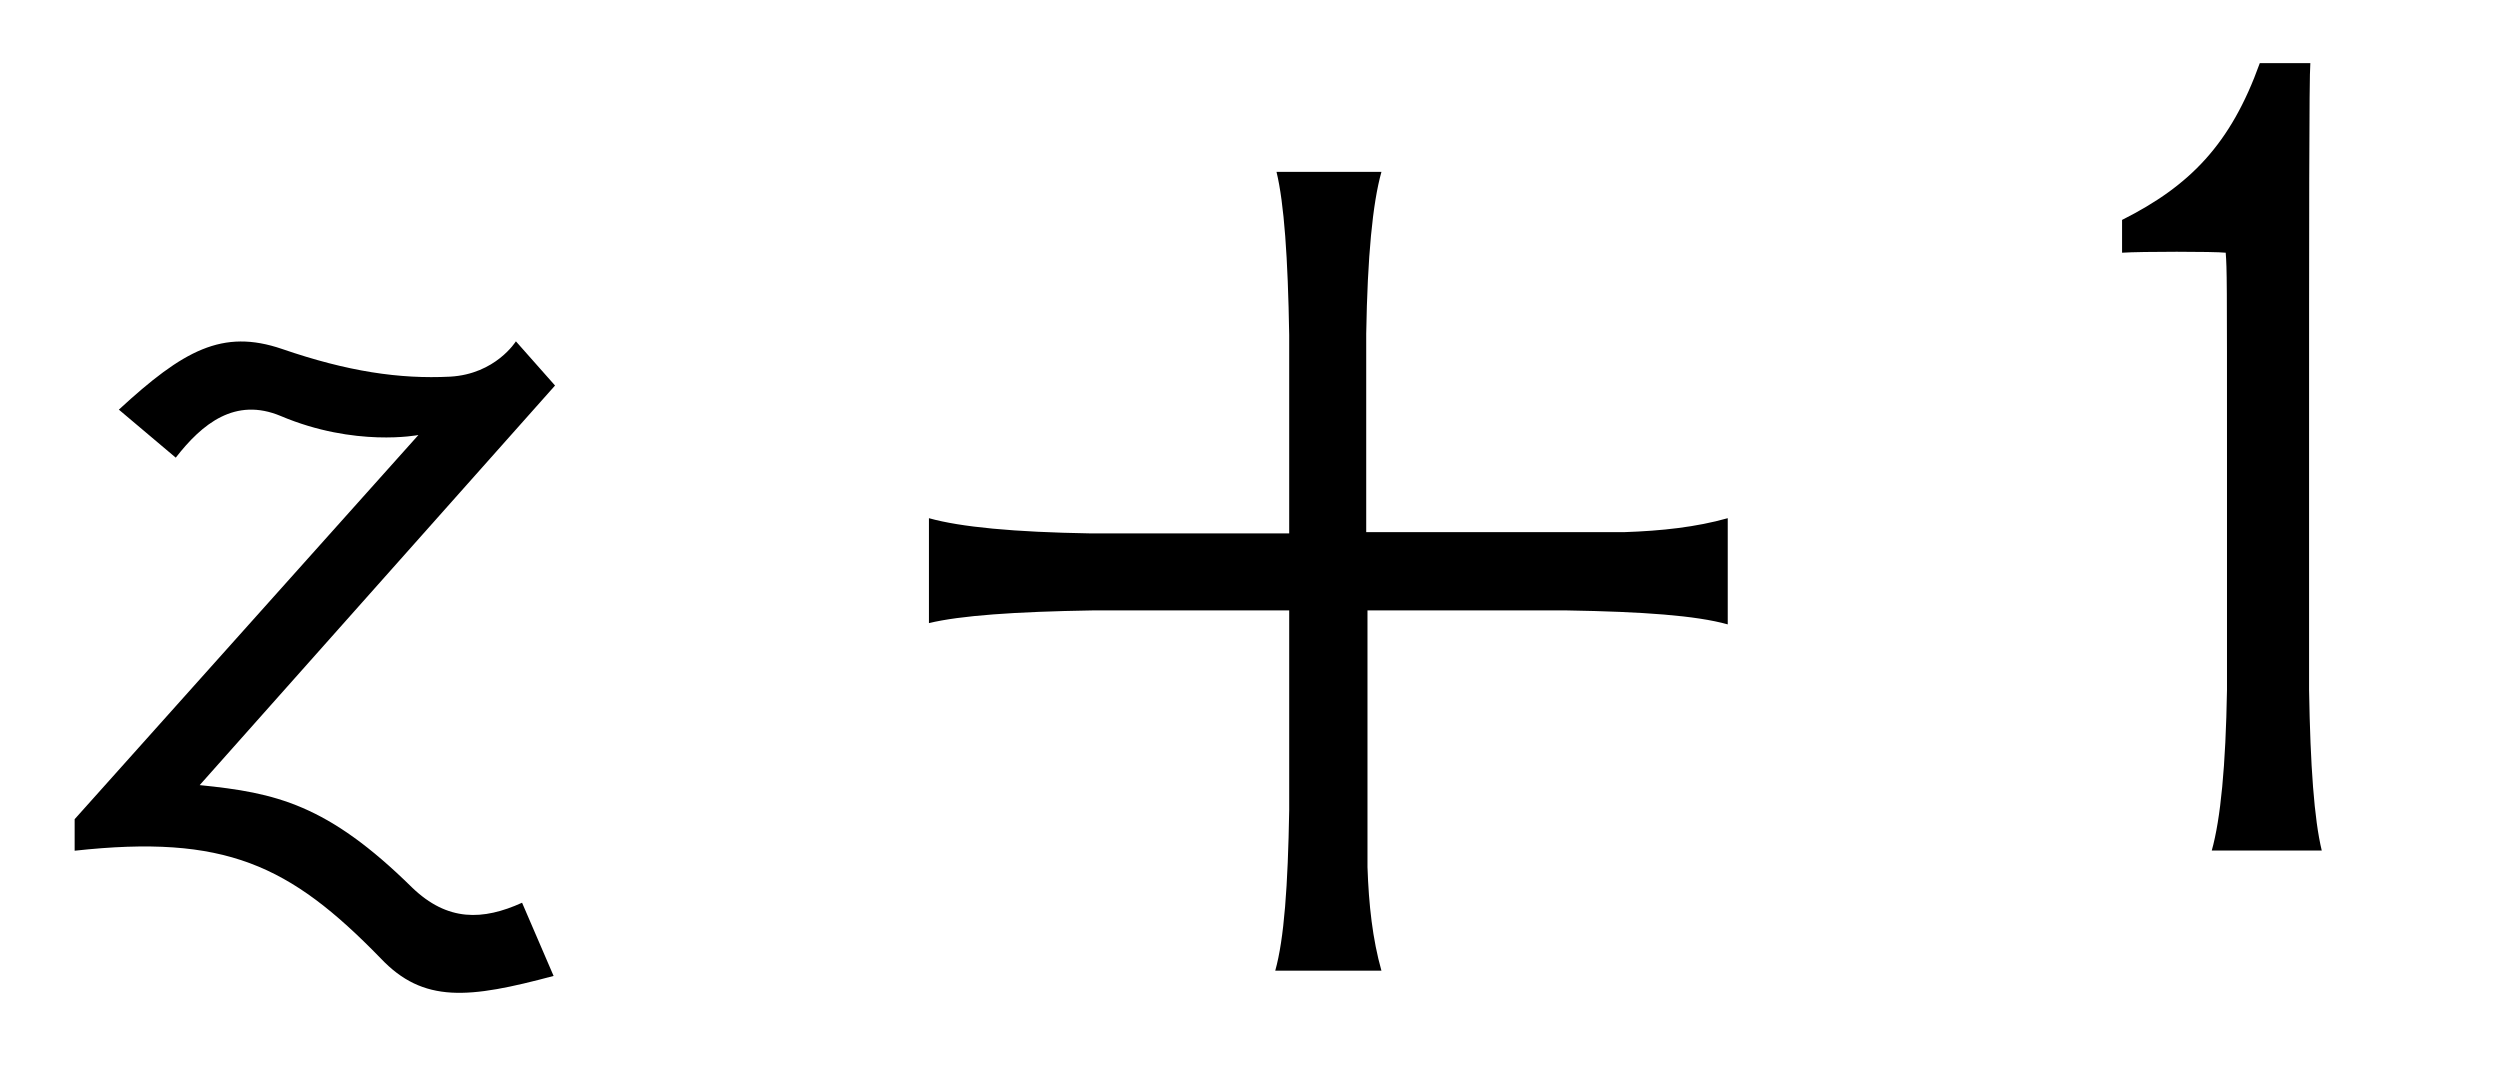 <?xml version='1.0' encoding='UTF-8'?>
<!-- This file was generated by dvisvgm 3.2.2 -->
<svg version='1.1' xmlns='http://www.w3.org/2000/svg' xmlns:xlink='http://www.w3.org/1999/xlink' width='19.714pt' height='8.412pt' viewBox='-.5 -6.707 19.714 8.412'>
<defs>
<use id='g3-12' xlink:href='#g1-12' transform='scale(1.429)'/>
<use id='g3-18' xlink:href='#g1-18' transform='scale(1.429)'/>
<use id='g3-2490' xlink:href='#g1-2490' transform='scale(1.429)'/>
<path id='g1-12' d='m2.301-1.75h-1.095c-.425-.007-.718-.035-.893-.084v.579c.174-.042 .474-.063 .9-.07h1.088v1.102c-.007 .418-.028 .711-.077 .886h.586c-.049-.174-.07-.363-.077-.572v-1.416h1.102c.418 .007 .711 .028 .886 .077v-.586c-.174 .049-.363 .07-.572 .077h-1.423v-1.095c.007-.425 .035-.718 .084-.893h-.579c.042 .174 .063 .474 .07 .9v1.095z'/>
<path id='g1-18' d='m1.388 0c-.042-.174-.063-.467-.07-.886v-1.248c0-1.318 0-2.134 .007-2.211h-.279c-.16 .446-.384 .676-.76 .865v.181c.105-.007 .509-.007 .572 0c.007 .098 .007 .133 .007 1.123v1.29c-.007 .418-.035 .711-.084 .886h.607z'/>
<path id='g1-2490' d='m2.713-2.566l-.216-.244c0 0-.112 .181-.363 .195c-.279 .014-.565-.028-.928-.153c-.328-.112-.544 .007-.9 .335l.314 .265c.146-.188 .328-.335 .579-.23c.411 .174 .76 .105 .76 .105l-1.897 2.12v.174c.83-.091 1.186 .077 1.688 .593c.237 .251 .488 .223 .955 .098l-.174-.404c-.216 .098-.411 .105-.607-.084c-.467-.46-.753-.523-1.172-.565l1.96-2.204z'/>
</defs>
<g id='page130'>
<use x='0' y='0' xlink:href='#g3-2490'/>
<use x='6.378' y='0' xlink:href='#g3-12'/>
<use x='15.825' y='0' xlink:href='#g3-18'/>
</g>
</svg>